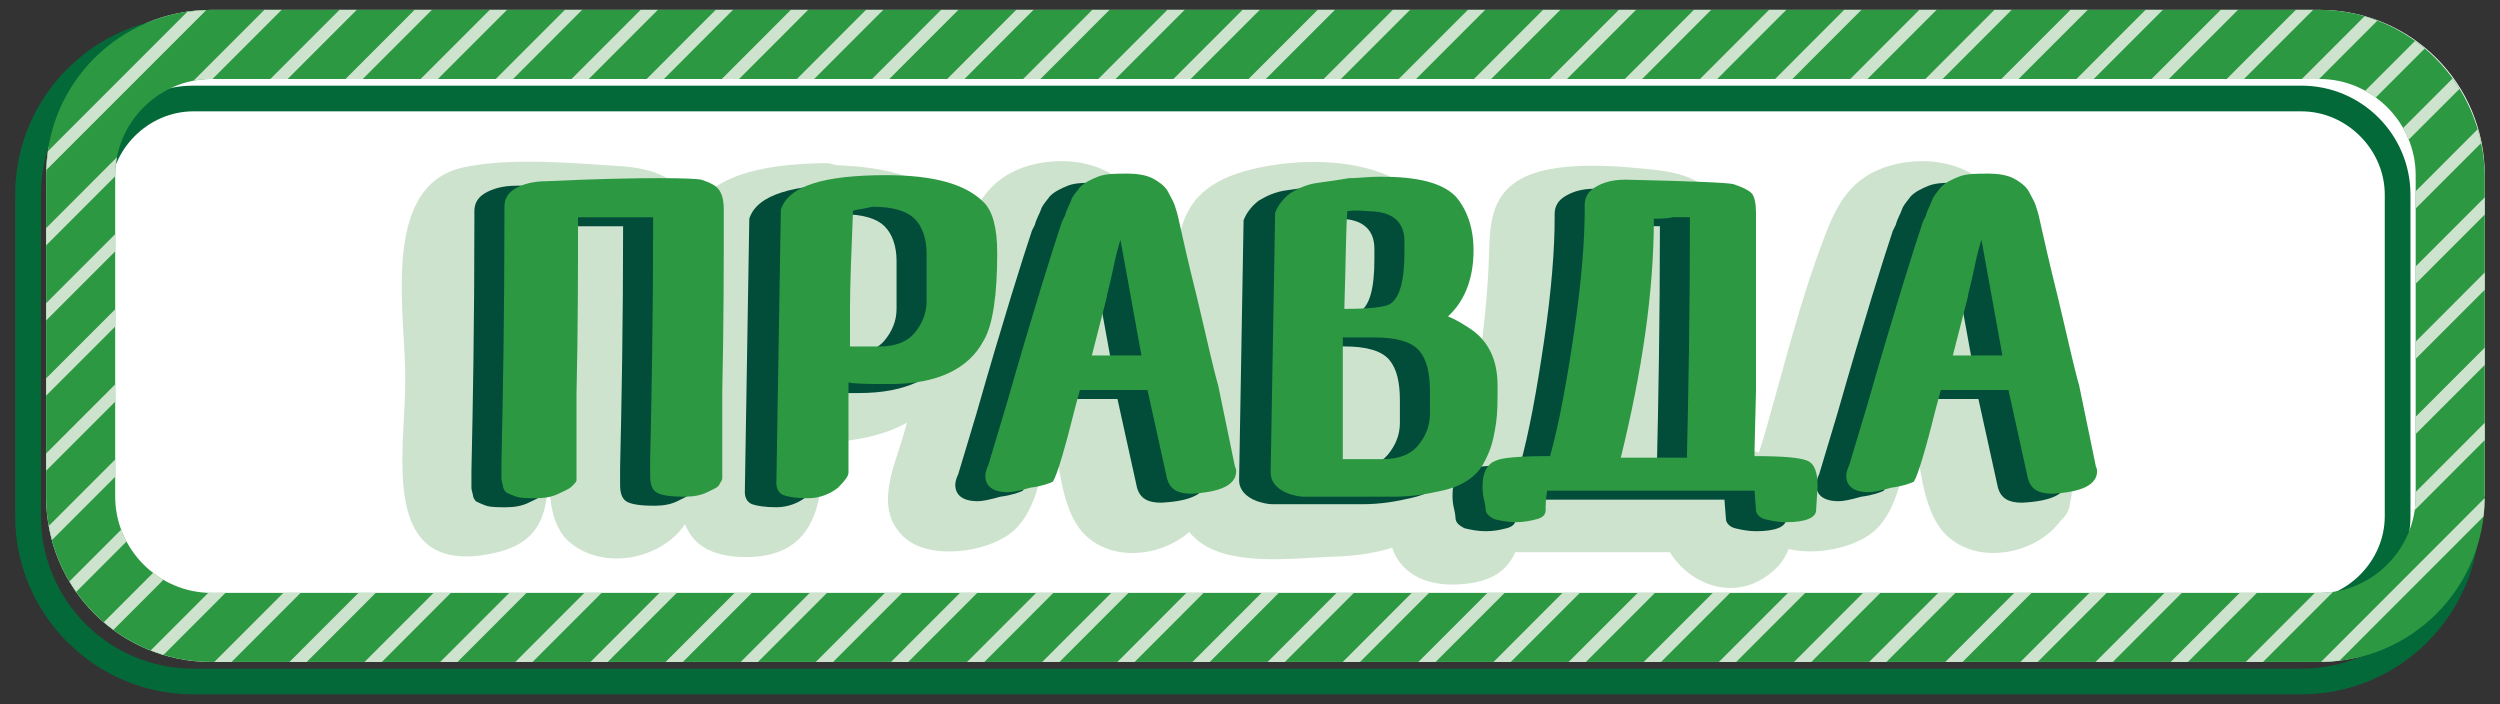 <?xml version="1.0" encoding="utf-8"?>
<!-- Generator: Adobe Illustrator 16.0.0, SVG Export Plug-In . SVG Version: 6.00 Build 0)  -->
<!DOCTYPE svg PUBLIC "-//W3C//DTD SVG 1.1//EN" "http://www.w3.org/Graphics/SVG/1.1/DTD/svg11.dtd">
<svg version="1.1" id="Layer_1" xmlns="http://www.w3.org/2000/svg" xmlns:xlink="http://www.w3.org/1999/xlink" x="0px" y="0px"
	 width="197.625px" height="55.667px" viewBox="0 0 197.625 55.667" enable-background="new 0 0 197.625 55.667"
	 xml:space="preserve">
<rect x="0" y="0" width="197.625" height="55.667" fill="#333333" stroke="none"/>
<g>
	<path fill="#FFFFFF" d="M196.305,39.263c0,7.246-5.82,13.066-13.064,13.066H16.709c-7.244,0-13.064-5.82-13.064-13.066V13.845
		c0-7.244,5.82-13.064,13.064-13.064h166.646c7.246,0,13.066,5.82,13.066,13.064v25.418H196.305z"/>
	<g>
		<path fill="#046938" d="M181.932,54.888H15.283c-7.766,0-14.082-6.314-14.082-14.08v-25.42c0-7.764,6.316-14.08,14.082-14.08
			H181.93c7.766,0,14.082,6.316,14.082,14.08v25.42C196.014,48.572,189.697,54.888,181.932,54.888z M15.283,3.339
			c-6.645,0-12.049,5.404-12.049,12.049v25.42c0,6.645,5.404,12.051,12.049,12.051H181.93c6.646,0,12.051-5.406,12.051-12.051
			v-25.42c0-6.645-5.404-12.049-12.051-12.049H15.283z M181.932,49.425H15.283c-4.752,0-8.617-3.865-8.617-8.617v-25.42
			c0-4.752,3.865-8.617,8.617-8.617H181.93c4.752,0,8.617,3.865,8.617,8.617v25.42C190.549,45.56,186.684,49.425,181.932,49.425z
			 M15.283,8.802c-3.568,0-6.584,3.018-6.584,6.586v25.418c0,3.57,3.016,6.588,6.584,6.588H181.93c3.568,0,6.586-3.018,6.586-6.588
			V15.388c0-3.568-3.018-6.586-6.586-6.586H15.283L15.283,8.802z"/>
	</g>
	<g>
		<g>
			<g>
				<g>
					<g id="SVGID_5_">
						<path fill="#2C9942" d="M183.355,0.779H16.709c-7.244,0-13.064,5.82-13.064,13.064v25.42c0,7.244,5.82,13.064,13.064,13.064
							h166.646c7.246,0,13.066-5.82,13.066-13.064v-25.42C196.305,6.599,190.482,0.779,183.355,0.779z M190.959,39.263
							c0,4.158-3.443,7.604-7.604,7.604H16.709c-4.156,0-7.602-3.443-7.602-7.604V13.845c0-4.156,3.443-7.602,7.602-7.602h166.646
							c4.158,0,7.604,3.443,7.604,7.602V39.263L190.959,39.263z"/>
					</g>
				</g>
				<g>
					<g>
						<polygon fill="#CEE3CE" points="74.873,6.244 76.238,6.244 81.697,0.779 80.334,0.779 						"/>
					</g>
					<g>
						<polygon fill="#CEE3CE" points="86.82,6.244 88.184,6.244 93.648,0.779 92.283,0.779 						"/>
					</g>
					<g>
						<polygon fill="#CEE3CE" points="80.881,6.244 82.246,6.244 87.709,0.779 86.346,0.779 						"/>
					</g>
					<g>
						<polygon fill="#CEE3CE" points="92.76,6.244 94.123,6.244 99.588,0.779 98.223,0.779 						"/>
					</g>
					<g>
						<polygon fill="#CEE3CE" points="110.574,6.244 111.939,6.244 117.402,0.779 116.039,0.779 						"/>
					</g>
					<g>
						<polygon fill="#CEE3CE" points="98.697,6.244 100.061,6.244 105.525,0.779 104.16,0.779 						"/>
					</g>
					<g>
						<polygon fill="#CEE3CE" points="116.516,6.244 117.879,6.244 123.344,0.779 121.979,0.779 						"/>
					</g>
					<g>
						<polygon fill="#CEE3CE" points="104.637,6.244 106,6.244 111.465,0.779 110.102,0.779 						"/>
					</g>
					<g>
						<polygon fill="#CEE3CE" points="39.189,6.244 40.555,6.244 46.018,0.779 44.654,0.779 						"/>
					</g>
					<g>
						<polygon fill="#CEE3CE" points="33.25,6.244 34.615,6.244 40.078,0.779 38.715,0.779 						"/>
					</g>
					<g>
						<polygon fill="#CEE3CE" points="122.506,6.244 123.869,6.244 129.328,0.779 127.967,0.779 						"/>
					</g>
					<g>
						<polygon fill="#CEE3CE" points="27.313,6.244 28.676,6.244 34.141,0.779 32.775,0.779 						"/>
					</g>
					<g>
						<polygon fill="#CEE3CE" points="21.373,6.244 22.738,6.244 28.201,0.779 26.836,0.779 						"/>
					</g>
					<g>
						<polygon fill="#CEE3CE" points="62.996,6.244 64.359,6.244 69.822,0.779 68.457,0.779 						"/>
					</g>
					<g>
						<polygon fill="#CEE3CE" points="68.936,6.244 70.299,6.244 75.76,0.779 74.396,0.779 						"/>
					</g>
					<g>
						<path fill="#CEE3CE" d="M15.295,6.382c0.459-0.088,0.932-0.139,1.414-0.139h0.09l5.465-5.465h-1.365L15.295,6.382z"/>
					</g>
					<g>
						<polygon fill="#CEE3CE" points="51.117,6.244 52.482,6.244 57.941,0.779 56.578,0.779 						"/>
					</g>
					<g>
						<polygon fill="#CEE3CE" points="57.059,6.244 58.422,6.244 63.883,0.779 62.518,0.779 						"/>
					</g>
					<g>
						<path fill="#CEE3CE" d="M190.959,15.121v1.363l5.178-5.18c-0.076-0.369-0.174-0.729-0.279-1.086L190.959,15.121z"/>
					</g>
					<g>
						<path fill="#CEE3CE" d="M181.963,6.244h1.361l4.607-4.609c-0.334-0.127-0.672-0.242-1.02-0.344L181.963,6.244z"/>
					</g>
					<g>
						<polygon fill="#CEE3CE" points="190.959,21.062 190.959,22.427 196.424,16.958 196.424,15.595 						"/>
					</g>
					<g>
						<path fill="#CEE3CE" d="M186.971,7.173c0.289,0.16,0.563,0.344,0.828,0.537l3.879-3.879c-0.248-0.209-0.508-0.402-0.771-0.592
							L186.971,7.173z"/>
					</g>
					<g>
						<path fill="#CEE3CE" d="M189.961,10.121c0.17,0.295,0.316,0.604,0.445,0.918l4.016-4.014
							c-0.174-0.279-0.355-0.553-0.547-0.818L189.961,10.121z"/>
					</g>
					<g>
						<path fill="#CEE3CE" d="M16.303,0.8c-0.506,0.018-1.006,0.063-1.496,0.133l-11.01,11.01c-0.07,0.49-0.115,0.986-0.133,1.496
							L16.303,0.8z"/>
					</g>
					<g>
						<polygon fill="#CEE3CE" points="128.443,6.244 129.809,6.244 135.268,0.779 133.904,0.779 						"/>
					</g>
					<g>
						<polygon fill="#CEE3CE" points="190.959,27.005 190.959,28.369 196.424,22.902 196.424,21.537 						"/>
					</g>
					<g>
						<polygon fill="#CEE3CE" points="190.959,32.947 190.959,34.312 196.424,28.845 196.424,27.48 						"/>
					</g>
					<g>
						<path fill="#CEE3CE" d="M190.959,38.89v0.373c0,0.365-0.035,0.727-0.088,1.078l5.553-5.555v-1.365L190.959,38.89z"/>
					</g>
					<g>
						<polygon fill="#CEE3CE" points="176.021,6.244 177.389,6.244 182.852,0.779 181.488,0.779 						"/>
					</g>
					<g>
						<polygon fill="#CEE3CE" points="146.262,6.244 147.623,6.244 153.086,0.779 151.721,0.779 						"/>
					</g>
					<g>
						<polygon fill="#CEE3CE" points="140.322,6.244 141.686,6.244 147.145,0.779 145.781,0.779 						"/>
					</g>
					<g>
						<polygon fill="#CEE3CE" points="134.383,6.244 135.746,6.244 141.207,0.779 139.844,0.779 						"/>
					</g>
					<g>
						<polygon fill="#CEE3CE" points="152.199,6.244 153.563,6.244 159.023,0.779 157.66,0.779 						"/>
					</g>
					<g>
						<polygon fill="#CEE3CE" points="170.082,6.244 171.447,6.244 176.91,0.779 175.549,0.779 						"/>
					</g>
					<g>
						<polygon fill="#CEE3CE" points="158.205,6.244 159.57,6.244 165.033,0.779 163.67,0.779 						"/>
					</g>
					<g>
						<polygon fill="#CEE3CE" points="164.145,6.244 165.51,6.244 170.975,0.779 169.607,0.779 						"/>
					</g>
					<g>
						<polygon fill="#CEE3CE" points="45.18,6.244 46.543,6.244 52.004,0.779 50.641,0.779 						"/>
					</g>
					<g>
						<polygon fill="#CEE3CE" points="89.209,46.865 87.848,46.865 82.387,52.33 83.75,52.33 						"/>
					</g>
					<g>
						<polygon fill="#CEE3CE" points="118.947,46.865 117.584,46.865 112.119,52.33 113.484,52.33 						"/>
					</g>
					<g>
						<polygon fill="#CEE3CE" points="130.824,46.865 129.463,46.865 123.996,52.33 125.363,52.33 						"/>
					</g>
					<g>
						<polygon fill="#CEE3CE" points="136.766,46.865 135.4,46.865 129.936,52.33 131.303,52.33 						"/>
					</g>
					<g>
						<polygon fill="#CEE3CE" points="124.889,46.865 123.521,46.865 118.061,52.33 119.424,52.33 						"/>
					</g>
					<g>
						<polygon fill="#CEE3CE" points="101.09,46.865 99.725,46.865 94.264,52.33 95.629,52.33 						"/>
					</g>
					<g>
						<polygon fill="#CEE3CE" points="95.15,46.865 93.785,46.865 88.326,52.33 89.689,52.33 						"/>
					</g>
					<g>
						<polygon fill="#CEE3CE" points="112.967,46.865 111.602,46.865 106.143,52.33 107.506,52.33 						"/>
					</g>
					<g>
						<polygon fill="#CEE3CE" points="107.027,46.865 105.662,46.865 100.203,52.33 101.566,52.33 						"/>
					</g>
					<g>
						<polygon fill="#CEE3CE" points="142.703,46.865 141.34,46.865 135.875,52.33 137.24,52.33 						"/>
					</g>
					<g>
						<polygon fill="#CEE3CE" points="172.475,46.865 171.111,46.865 165.65,52.33 167.014,52.33 						"/>
					</g>
					<g>
						<polygon fill="#CEE3CE" points="178.412,46.865 177.051,46.865 171.59,52.33 172.953,52.33 						"/>
					</g>
					<g>
						<path fill="#CEE3CE" d="M184.439,46.777c-0.354,0.053-0.715,0.088-1.084,0.088h-0.365l-5.461,5.465h1.361L184.439,46.777z"/>
					</g>
					<g>
						<path fill="#CEE3CE" d="M196.322,40.832c0.057-0.48,0.092-0.967,0.096-1.461l-12.943,12.953
							c0.494-0.004,0.98-0.041,1.461-0.098L196.322,40.832z"/>
					</g>
					<g>
						<polygon fill="#CEE3CE" points="166.535,46.865 165.172,46.865 159.711,52.33 161.074,52.33 						"/>
					</g>
					<g>
						<polygon fill="#CEE3CE" points="148.645,46.865 147.277,46.865 141.814,52.33 143.18,52.33 						"/>
					</g>
					<g>
						<polygon fill="#CEE3CE" points="154.58,46.865 153.219,46.865 147.754,52.33 149.117,52.33 						"/>
					</g>
					<g>
						<polygon fill="#CEE3CE" points="160.598,46.865 159.232,46.865 153.771,52.33 155.137,52.33 						"/>
					</g>
					<g>
						<polygon fill="#CEE3CE" points="53.5,46.865 52.137,46.865 46.674,52.33 48.037,52.33 						"/>
					</g>
					<g>
						<polygon fill="#CEE3CE" points="83.271,46.865 81.908,46.865 76.447,52.33 77.811,52.33 						"/>
					</g>
					<g>
						<polygon fill="#CEE3CE" points="29.703,46.865 28.34,46.865 22.879,52.33 24.242,52.33 						"/>
					</g>
					<g>
						<path fill="#CEE3CE" d="M12.922,45.828c-0.283-0.166-0.555-0.35-0.814-0.549l-3.904,3.906
							c0.246,0.213,0.502,0.408,0.764,0.602L12.922,45.828z"/>
					</g>
					<g>
						<polygon fill="#CEE3CE" points="23.764,46.865 22.4,46.865 16.939,52.33 18.303,52.33 						"/>
					</g>
					<g>
						<path fill="#CEE3CE" d="M10.004,42.804c-0.162-0.303-0.301-0.619-0.42-0.941L5.49,45.958c0.168,0.283,0.344,0.563,0.531,0.832
							L10.004,42.804z"/>
					</g>
					<g>
						<polygon fill="#CEE3CE" points="9.107,25.812 9.107,24.447 3.645,29.91 3.645,31.275 						"/>
					</g>
					<g>
						<path fill="#CEE3CE" d="M9.107,37.689v-1.365l-5.25,5.25c0.068,0.379,0.152,0.748,0.25,1.113L9.107,37.689z"/>
					</g>
					<g>
						<polygon fill="#CEE3CE" points="9.107,19.871 9.107,18.507 3.645,23.97 3.645,25.335 						"/>
					</g>
					<g>
						<polygon fill="#CEE3CE" points="9.107,31.75 9.107,30.384 3.645,35.849 3.645,37.212 						"/>
					</g>
					<g>
						<path fill="#CEE3CE" d="M17.824,46.865h-1.113c-0.08,0-0.158-0.01-0.238-0.012l-4.561,4.563
							c0.332,0.131,0.666,0.254,1.01,0.355L17.824,46.865z"/>
					</g>
					<g>
						<polygon fill="#CEE3CE" points="59.439,46.865 58.076,46.865 52.613,52.33 53.977,52.33 						"/>
					</g>
					<g>
						<polygon fill="#CEE3CE" points="65.379,46.865 64.016,46.865 58.551,52.33 59.914,52.33 						"/>
					</g>
					<g>
						<polygon fill="#CEE3CE" points="71.318,46.865 69.953,46.865 64.49,52.33 65.854,52.33 						"/>
					</g>
					<g>
						<polygon fill="#CEE3CE" points="77.258,46.865 75.893,46.865 70.43,52.33 71.793,52.33 						"/>
					</g>
					<g>
						<polygon fill="#CEE3CE" points="47.563,46.865 46.197,46.865 40.734,52.33 42.098,52.33 						"/>
					</g>
					<g>
						<path fill="#CEE3CE" d="M9.107,13.933v-0.09c0-0.48,0.053-0.955,0.141-1.416l-5.604,5.605v1.365L9.107,13.933z"/>
					</g>
					<g>
						<polygon fill="#CEE3CE" points="41.623,46.865 40.26,46.865 34.795,52.33 36.16,52.33 						"/>
					</g>
					<g>
						<polygon fill="#CEE3CE" points="35.641,46.865 34.277,46.865 28.816,52.33 30.182,52.33 						"/>
					</g>
				</g>
			</g>
		</g>
	</g>
	<path fill="#CEE3CE" d="M163.484,37.9c-0.313-2.092-0.885-4.123-1.389-6.24c-1.068-4.75-1.543-11.164-3.801-15.439
		c-1.781-3.326-5.939-4.156-9.385-2.971c-2.611,0.951-3.684,2.852-4.633,5.346c-2.02,5.229-3.324,10.689-4.869,16.035
		c-0.109,0.367-0.236,0.754-0.367,1.15c-0.652-0.268-1.371-0.418-2.109-0.506c0.023-5.551,0.102-11.154,0.102-16.68
		c-0.047-0.684-0.313-1.227-0.703-1.637c-0.783-2.102-2.361-3.094-4.996-3.471c-3.09-0.357-8.672-0.951-11.404,0.832
		c-2.375,1.543-2.137,4.156-2.256,6.648c-0.156,3.578-0.621,7.203-1.287,10.781c-0.299-2.197-1.232-4.164-2.953-5.666
		c1.389-3.086,1.555-6.883-0.393-9.627c-2.971-4.158-10.098-4.158-14.49-2.971c-3.92,1.068-5.465,3.326-5.465,7.127
		c-0.047,1.797-0.07,3.592-0.096,5.389c-0.604-3.475-1.318-7.063-2.756-9.783c-1.781-3.326-5.938-4.156-9.385-2.971
		c-2.57,0.936-3.646,2.793-4.584,5.227c-0.264-0.814-0.656-1.58-1.234-2.256c-2.141-2.568-5.729-3.016-8.939-3.164
		c-0.309-0.107-0.648-0.174-1.037-0.16c-3.799,0.096-8.346,0.576-10.266,3.676c-0.855-2.354-2.885-3.248-5.771-3.439
		c-3.801-0.236-8.67-0.713-12.471,0.119c-6.652,1.543-4.396,11.996-4.516,16.984c0,5.465-2.139,15.322,6.771,13.541
		c3.682-0.713,4.514-2.852,4.514-6.178c0-5.236,0.09-10.488,0.188-15.797c0.088,0,0.176,0,0.264,0
		c-0.031,3.721-0.096,7.477-0.096,11.164c0,2.854-1.068,7.723,1.307,9.859c2.73,2.34,7.291,1.396,9.172-1.377
		c0.566,1.404,1.732,2.402,4.135,2.566c6.291,0.395,6.805-4.34,6.795-9.014c2.512-0.107,4.773-0.566,6.611-1.582
		c-0.113,0.404-0.227,0.809-0.342,1.209c-0.713,2.377-2.139,5.465-0.119,7.604c1.781,2.02,6.059,1.545,8.195,0.236
		c2.223-1.297,2.785-4.326,3.318-7.006c0.244,0,0.488,0,0.732,0c0.34,2.348,0.693,5.039,2.125,6.65
		c2.17,2.35,6.119,1.943,8.41-0.055c0.15,0.184,0.313,0.361,0.5,0.529c2.494,2.256,7.602,1.543,10.809,1.426
		c1.656-0.041,3.27-0.252,4.732-0.711c0.105,0.303,0.227,0.588,0.373,0.828c1.188,1.9,3.443,2.258,5.465,2.021
		c2.127-0.23,3.277-1.096,3.895-2.494c4.072,0,8.146,0,12.217,0c1.77,2.859,5.744,4.102,8.596,1.068
		c0.332-0.359,0.594-0.818,0.799-1.322c2.01,0.49,4.582-0.014,6.09-0.936c2.225-1.297,2.785-4.328,3.318-7.008
		c0.244,0,0.488,0,0.732,0c0.342,2.348,0.693,5.039,2.127,6.652c2.473,2.678,7.262,1.777,9.266-0.984
		c0.4-0.344,0.678-0.828,0.729-1.471C163.861,38.984,163.766,38.39,163.484,37.9z M104.131,31.632
		c0.156,0.01,0.318,0.012,0.473,0.029c0.391,0.098,0.695,0.35,0.662,0.176c0.125,0.359,0.051,0.859,0.051,1.369
		c0,1.068,0.357,2.02-0.832,2.258c-0.117,0.012-0.236,0.014-0.354,0.021C104.131,34.191,104.131,32.91,104.131,31.632z
		 M65.291,21.349c0.064,0.014,0.117,0.029,0.16,0.049c0.162,0.611,0.076,1.549,0.076,2.305c0,0.979,0.229,1.951-0.352,2.465
		C65.178,24.546,65.229,22.939,65.291,21.349z M65.527,21.437C65.619,21.501,65.6,21.541,65.527,21.437L65.527,21.437z"/>
	<g>
		<g>
			<path fill="#024C3A" d="M53.057,14.914c0.713,0.238,1.188,0.477,1.426,0.832s0.355,0.83,0.355,1.543
				c0,4.277,0,9.027-0.117,14.373c0,0.594,0,1.426,0,2.73c0,1.189,0,1.9,0,2.021v2.137c0,0.119-0.119,0.238-0.238,0.477
				c-0.117,0.238-0.475,0.355-0.949,0.596c-0.477,0.236-1.068,0.355-1.781,0.355c-1.188,0-1.9-0.119-2.258-0.355
				c-0.355-0.238-0.477-0.713-0.477-1.309V37.72c0-0.119,0-0.236,0-0.355s0-0.238,0-0.355c0.119-5.105,0.238-11.402,0.238-19.125
				h-5.939c0,4.158,0,8.791-0.117,13.898c0,0.594,0,1.426,0,2.73c0,1.189,0,1.9,0,2.02v2.139c0,0.119-0.119,0.238-0.355,0.477
				c-0.238,0.236-0.596,0.355-1.068,0.594c-0.477,0.238-1.068,0.355-1.781,0.355c-0.596,0-1.188,0-1.545-0.117
				c-0.355-0.119-0.594-0.238-0.832-0.355c-0.117-0.119-0.234-0.355-0.234-0.477s-0.119-0.355-0.119-0.594v-0.596
				c0-0.119,0-0.236,0-0.355c0-0.236,0-0.355,0-0.355C37.383,32.021,37.5,25.49,37.5,17.412v-0.713c0-0.594,0.236-1.068,0.832-1.424
				c0.594-0.357,1.426-0.596,2.492-0.596C48.543,14.675,52.58,14.675,53.057,14.914z"/>
		</g>
		<g>
			<path fill="#024C3A" d="M59.232,17.289c0.596-1.898,3.445-2.73,8.314-2.73c3.801,0,6.295,0.713,7.721,2.139
				c0.713,0.713,1.068,2.02,1.068,4.039c0,3.324-0.355,5.701-1.068,6.889c-1.188,2.258-3.684,3.445-7.363,3.445
				c-1.426,0-2.613,0-3.326-0.119c0,1.307,0,2.494,0,3.563v1.189v2.375c0,0.236-0.236,0.594-0.832,1.188
				c-0.594,0.477-1.424,0.83-2.375,0.83c-0.949,0-1.543-0.117-1.898-0.234c-0.355-0.119-0.594-0.479-0.594-0.951L59.232,17.289z
				 M65.053,17.289c-0.117,3.09-0.236,5.701-0.236,7.721c0,0.119,0,0.596,0,1.545s0,1.428,0,1.428h2.375
				c1.189,0,2.139-0.357,2.732-1.07c0.592-0.713,0.949-1.543,0.949-2.494c0-0.119,0-0.475,0-1.068s0-1.066,0-1.426v-1.307
				c0-1.188-0.355-2.139-0.949-2.732c-0.596-0.594-1.664-0.949-3.326-0.949C65.529,17.289,65.053,17.289,65.053,17.289z"/>
		</g>
		<g>
			<path fill="#024C3A" d="M95.223,37.482c0,0.117,0.119,0.236,0.119,0.475c0,1.068-1.188,1.664-3.563,1.781
				c-1.068,0-1.662-0.355-1.898-1.188l-1.545-7.008c-0.594,0-1.426,0-2.732,0c-1.305,0-2.137,0-2.611,0l-0.355,1.307
				c-0.832,3.324-1.426,5.346-1.781,5.939c-0.236,0.119-0.832,0.355-1.781,0.477c-0.832,0.236-1.426,0.355-1.781,0.355
				c-1.188,0-1.781-0.477-1.781-1.309c0-0.236,0.119-0.594,0.236-0.83l1.428-4.752c2.137-7.482,3.682-12.354,4.395-14.49
				l0.236-0.477c0.119-0.477,0.355-0.832,0.477-1.188c0.117-0.355,0.355-0.594,0.713-1.068c0.355-0.354,0.83-0.594,1.426-0.832
				c0.594-0.234,1.426-0.234,2.377-0.234c0.713,0,1.424,0.117,1.898,0.354c0.477,0.238,0.949,0.596,1.188,0.951
				c0.236,0.477,0.477,0.83,0.594,1.188c0.119,0.355,0.238,0.713,0.355,1.307c0.236,1.068,0.715,3.207,1.428,6.059
				c0.711,2.971,1.188,5.229,1.662,6.891L95.223,37.482z M86.195,19.546c-0.117,0.355-0.354,1.188-0.594,2.375
				c-0.236,1.189-0.477,1.9-0.477,2.139l-1.188,4.635c0.357,0,1.07,0,1.902,0c0.83,0,1.543,0,2.018,0L86.195,19.546z"/>
		</g>
		<g>
			<path fill="#024C3A" d="M113.99,20.378c0,2.256-0.715,4.037-2.021,5.227c0.594,0.236,1.188,0.594,1.9,1.068
				c1.307,0.949,2.02,2.375,2.02,4.396c0,1.188,0,2.139-0.119,2.969c-0.117,0.713-0.236,1.545-0.594,2.377
				c-0.355,0.83-0.713,1.424-1.307,1.9c-0.596,0.475-1.309,0.83-2.377,1.066c-1.066,0.238-2.256,0.477-3.801,0.477h-7.127
				c-0.354,0-0.83-0.119-1.188-0.236c-0.949-0.355-1.426-0.951-1.426-1.664l0.355-20.549c0.238-0.594,0.594-1.068,1.188-1.543
				c0.596-0.357,1.309-0.713,2.258-0.832s1.662-0.238,2.375-0.357c0.713,0,1.545-0.117,2.494-0.117c2.971,0,4.869,0.477,5.939,1.545
				C113.516,17.171,113.99,18.595,113.99,20.378z M103.775,27.503v9.504h3.207c1.188,0,2.139-0.355,2.73-1.068
				s0.949-1.545,0.949-2.494c0-0.119,0-0.355,0-0.594s0-0.477,0-0.596v-0.594c0-1.426-0.236-2.494-0.83-3.207
				c-0.596-0.713-1.781-1.068-3.563-1.068h-2.494V27.503L103.775,27.503z M104.133,17.289c-0.119,1.426-0.119,4.039-0.238,7.721
				c1.898,0,3.088-0.117,3.563-0.354c0.832-0.477,1.188-1.9,1.188-4.158v-0.83c0-1.545-0.949-2.377-2.852-2.377
				C104.605,17.289,104.133,17.289,104.133,17.289z"/>
		</g>
		<g>
			<path fill="#024C3A" d="M134.656,15.271c0.713,0.236,1.189,0.475,1.426,0.713c0.236,0.236,0.355,0.832,0.355,1.545
				c0,1.662,0,4.156,0,7.363s0,5.465,0,6.65l-0.119,4.75v0.477c2.258,0,3.564,0.119,4.158,0.355c0.594,0.238,0.832,0.949,0.832,2.02
				l-0.119,1.9c0,0.594-0.832,0.949-2.377,0.949c-0.594,0-1.188-0.117-1.662-0.236s-0.713-0.477-0.713-0.713l-0.119-1.545h-16.391
				c-0.119,0.713-0.119,1.188-0.119,1.545c0,0.355-0.238,0.594-0.713,0.713c-0.477,0.119-0.949,0.236-1.662,0.236
				c-0.596,0-1.189-0.117-1.664-0.236c-0.475-0.236-0.713-0.477-0.713-0.832c0,0,0-0.236-0.117-0.713
				c-0.119-0.475-0.119-0.832-0.119-1.068c0-1.068,0.355-1.779,1.068-2.02c0.475-0.236,1.9-0.355,4.275-0.355
				c0.713-2.611,1.307-5.818,1.9-9.857s0.83-7.246,0.83-9.621v-0.355c0-0.594,0.236-1.068,0.832-1.426
				c0.594-0.355,1.307-0.594,2.375-0.594C131.332,15.033,134.184,15.152,134.656,15.271z M128.363,18.001
				c0,5.82-0.951,12.115-2.613,18.887h5.227c0.119-5.227,0.238-11.521,0.238-19.006h-0.238c-0.119,0-0.477,0-1.068,0
				C129.313,18.001,128.719,18.001,128.363,18.001z"/>
		</g>
		<g>
			<path fill="#024C3A" d="M163.283,37.482c0,0.117,0.117,0.236,0.117,0.475c0,1.068-1.188,1.664-3.563,1.781
				c-1.068,0-1.662-0.355-1.9-1.188l-1.543-7.008c-0.596,0-1.426,0-2.732,0s-2.139,0-2.611,0l-0.357,1.307
				c-0.83,3.324-1.424,5.346-1.779,5.939c-0.236,0.119-0.832,0.355-1.781,0.477c-0.832,0.236-1.426,0.355-1.781,0.355
				c-1.189,0-1.781-0.477-1.781-1.309c0-0.236,0.117-0.594,0.236-0.83l1.426-4.752c2.139-7.482,3.684-12.354,4.395-14.49
				l0.238-0.477c0.117-0.477,0.355-0.832,0.477-1.188c0.117-0.355,0.354-0.594,0.711-1.068c0.355-0.354,0.832-0.594,1.426-0.832
				c0.594-0.234,1.426-0.234,2.377-0.234c0.711,0,1.424,0.117,1.9,0.354c0.475,0.238,0.949,0.596,1.188,0.951
				c0.236,0.477,0.475,0.83,0.594,1.188c0.119,0.355,0.236,0.713,0.355,1.307c0.236,1.068,0.713,3.207,1.426,6.059
				c0.713,2.971,1.188,5.229,1.662,6.891L163.283,37.482z M154.256,19.546c-0.117,0.355-0.355,1.188-0.594,2.375
				c-0.238,1.189-0.477,1.9-0.477,2.139l-1.189,4.635c0.355,0,1.068,0,1.9,0s1.545,0,2.02,0L154.256,19.546z"/>
		</g>
	</g>
	<g>
		<g>
			<path fill="#2C9942" d="M55.432,14.201c0.713,0.236,1.188,0.475,1.426,0.832c0.238,0.354,0.357,0.832,0.357,1.543
				c0,4.275,0,9.027-0.119,14.373c0,0.594,0,1.426,0,2.73c0,1.188,0,1.9,0,2.021v2.137c0,0.119-0.119,0.238-0.238,0.479
				c-0.117,0.234-0.475,0.354-0.949,0.594c-0.477,0.236-1.068,0.354-1.781,0.354c-1.188,0-1.9-0.117-2.258-0.354
				c-0.354-0.238-0.475-0.713-0.475-1.309v-0.594c0-0.119,0-0.238,0-0.355c0-0.119,0-0.236,0-0.355
				c0.119-5.105,0.236-11.402,0.236-19.123h-5.938c0,4.156,0,8.789-0.119,13.896c0,0.594,0,1.426,0,2.73c0,1.188,0,1.9,0,2.02v2.139
				c0,0.119-0.119,0.238-0.355,0.477c-0.236,0.236-0.594,0.355-1.068,0.594s-1.068,0.355-1.781,0.355c-0.594,0-1.188,0-1.543-0.117
				c-0.355-0.119-0.596-0.238-0.832-0.355c-0.119-0.119-0.236-0.357-0.236-0.477c0-0.117-0.119-0.355-0.119-0.596v-0.594
				c0-0.119,0-0.236,0-0.355c0-0.236,0-0.355,0-0.355c0.119-5.227,0.236-11.758,0.236-19.836v-0.355
				c0-0.594,0.236-1.066,0.832-1.426c0.594-0.355,1.426-0.594,2.494-0.594C50.918,13.964,54.957,14.082,55.432,14.201z"/>
		</g>
		<g>
			<path fill="#2C9942" d="M61.727,16.576c0.596-1.9,3.445-2.73,8.314-2.73c3.801,0,6.295,0.713,7.721,2.139
				c0.713,0.713,1.068,2.02,1.068,4.039c0,3.324-0.355,5.701-1.068,6.889c-1.188,2.258-3.684,3.445-7.363,3.445
				c-1.426,0-2.613,0-3.326-0.119c0,1.307,0,2.494,0,3.563v1.189v2.375c0,0.236-0.236,0.594-0.83,1.188
				c-0.596,0.477-1.428,0.832-2.377,0.832s-1.543-0.117-1.898-0.236c-0.357-0.119-0.596-0.477-0.596-0.949L61.727,16.576z
				 M67.43,16.695c-0.119,3.088-0.238,5.701-0.238,7.721c0,0.119,0,0.594,0,1.545c0,0.949,0,1.426,0,1.426h2.375
				c1.189,0,2.141-0.355,2.732-1.068s0.949-1.543,0.949-2.494c0-0.119,0-0.477,0-1.068c0-0.594,0-1.066,0-1.426v-1.307
				c0-1.188-0.355-2.141-0.949-2.732s-1.662-0.949-3.326-0.949C68.021,16.576,67.43,16.576,67.43,16.695z"/>
		</g>
		<g>
			<path fill="#2C9942" d="M97.6,36.769c0,0.117,0.119,0.236,0.119,0.477c0,1.068-1.189,1.662-3.564,1.781
				c-1.068,0-1.662-0.355-1.9-1.189l-1.545-7.008c-0.594,0-1.424,0-2.73,0c-1.305,0-2.137,0-2.611,0l-0.355,1.307
				c-0.832,3.326-1.426,5.348-1.781,5.939c-0.238,0.119-0.832,0.354-1.783,0.475c-0.83,0.238-1.424,0.357-1.779,0.357
				c-1.188,0-1.781-0.479-1.781-1.309c0-0.236,0.119-0.594,0.236-0.832l1.426-4.75c2.139-7.482,3.684-12.354,4.395-14.49
				l0.238-0.477c0.119-0.477,0.355-0.832,0.477-1.188c0.117-0.357,0.355-0.596,0.713-1.07c0.355-0.355,0.832-0.594,1.426-0.83
				c0.594-0.238,1.426-0.238,2.375-0.238c0.713,0,1.426,0.119,1.898,0.355c0.479,0.238,0.951,0.594,1.189,0.951
				c0.236,0.475,0.475,0.832,0.594,1.188c0.117,0.355,0.236,0.711,0.355,1.307c0.236,1.068,0.713,3.207,1.426,6.059
				c0.713,2.969,1.188,5.227,1.662,6.891L97.6,36.769z M88.572,18.953c-0.119,0.355-0.355,1.188-0.596,2.375
				c-0.236,1.188-0.477,1.9-0.477,2.139l-1.188,4.633c0.355,0,1.07,0,1.9,0c0.832,0,1.545,0,2.02,0L88.572,18.953z"/>
		</g>
		<g>
			<path fill="#2C9942" d="M116.484,19.783c0,2.258-0.713,4.039-2.02,5.227c0.594,0.238,1.188,0.596,1.898,1.07
				c1.309,0.949,2.021,2.375,2.021,4.395c0,1.189,0,2.139-0.119,2.971c-0.119,0.713-0.236,1.545-0.594,2.375
				c-0.357,0.832-0.713,1.426-1.309,1.9c-0.594,0.477-1.307,0.83-2.375,1.068c-1.068,0.236-2.258,0.475-3.801,0.475h-7.127
				c-0.355,0-0.832-0.117-1.189-0.236c-0.947-0.355-1.424-0.949-1.424-1.662l0.355-20.549c0.236-0.596,0.594-1.068,1.188-1.545
				c0.594-0.355,1.307-0.713,2.256-0.83c0.951-0.119,1.664-0.238,2.377-0.357c0.713,0,1.543-0.117,2.494-0.117
				c2.971,0,4.869,0.477,5.938,1.543C115.891,16.458,116.484,17.882,116.484,19.783z M106.15,26.792v9.502h3.207
				c1.188,0,2.139-0.355,2.732-1.068s0.949-1.545,0.949-2.494c0-0.119,0-0.355,0-0.596c0-0.236,0-0.475,0-0.594v-0.594
				c0-1.426-0.238-2.494-0.832-3.207s-1.781-1.068-3.563-1.068h-2.494V26.792L106.15,26.792z M106.508,16.695
				c-0.119,1.426-0.119,4.039-0.238,7.721c1.9,0,3.088-0.119,3.563-0.355c0.832-0.475,1.189-1.898,1.189-4.156v-0.83
				c0-1.545-0.949-2.377-2.852-2.377C107.102,16.576,106.508,16.695,106.508,16.695z"/>
		</g>
		<g>
			<path fill="#2C9942" d="M137.033,14.558c0.713,0.236,1.188,0.475,1.424,0.713c0.238,0.236,0.355,0.83,0.355,1.545
				c0,1.662,0,4.154,0,7.361s0,5.465,0,6.652l-0.117,4.75v0.477c2.258,0,3.564,0.117,4.156,0.355
				c0.594,0.238,0.832,0.951,0.832,2.02l-0.119,1.9c0,0.594-0.832,0.949-2.375,0.949c-0.594,0-1.189-0.117-1.664-0.236
				s-0.713-0.475-0.713-0.713l-0.117-1.545h-16.393c-0.119,0.713-0.119,1.188-0.119,1.545c0,0.355-0.236,0.594-0.713,0.713
				c-0.475,0.119-0.949,0.236-1.662,0.236c-0.594,0-1.188-0.117-1.662-0.236c-0.477-0.236-0.713-0.475-0.713-0.832
				c0,0,0-0.236-0.119-0.713c-0.119-0.475-0.119-0.83-0.119-1.068c0-1.066,0.357-1.779,1.068-2.02
				c0.477-0.238,1.9-0.355,4.275-0.355c0.713-2.611,1.309-5.818,1.9-9.857c0.594-4.039,0.832-7.246,0.832-9.621v-0.355
				c0-0.596,0.236-1.068,0.83-1.426c0.594-0.355,1.309-0.594,2.377-0.594C133.707,14.32,136.559,14.437,137.033,14.558z
				 M130.738,17.289c0,5.82-0.949,12.115-2.613,18.887h5.227c0.119-5.227,0.238-11.521,0.238-19.004h-0.238
				c-0.117,0-0.475,0-1.066,0C131.688,17.289,131.213,17.289,130.738,17.289z"/>
		</g>
		<g>
			<path fill="#2C9942" d="M165.658,36.769c0,0.117,0.117,0.236,0.117,0.477c0,1.068-1.188,1.662-3.563,1.781
				c-1.068,0-1.662-0.355-1.9-1.189l-1.543-7.008c-0.594,0-1.426,0-2.73,0c-1.307,0-2.141,0-2.613,0l-0.355,1.307
				c-0.83,3.326-1.426,5.348-1.781,5.939c-0.236,0.119-0.832,0.354-1.781,0.475c-0.83,0.238-1.426,0.357-1.781,0.357
				c-1.188,0-1.781-0.479-1.781-1.309c0-0.236,0.119-0.594,0.236-0.832l1.426-4.75c2.139-7.482,3.684-12.354,4.396-14.49
				l0.238-0.477c0.117-0.477,0.354-0.832,0.475-1.188c0.121-0.357,0.355-0.596,0.713-1.07c0.355-0.355,0.832-0.594,1.426-0.83
				c0.596-0.238,1.426-0.238,2.375-0.238c0.713,0,1.428,0.119,1.9,0.355c0.477,0.238,0.949,0.594,1.188,0.951
				c0.238,0.475,0.479,0.832,0.596,1.188c0.119,0.355,0.236,0.711,0.355,1.307c0.238,1.068,0.713,3.207,1.426,6.059
				c0.713,2.969,1.188,5.227,1.662,6.891L165.658,36.769z M156.633,18.953c-0.119,0.355-0.357,1.188-0.596,2.375
				c-0.236,1.188-0.477,1.9-0.477,2.139l-1.188,4.633c0.355,0,1.068,0,1.898,0c0.832,0,1.545,0,2.021,0L156.633,18.953z"/>
		</g>
	</g>
</g>
</svg>
